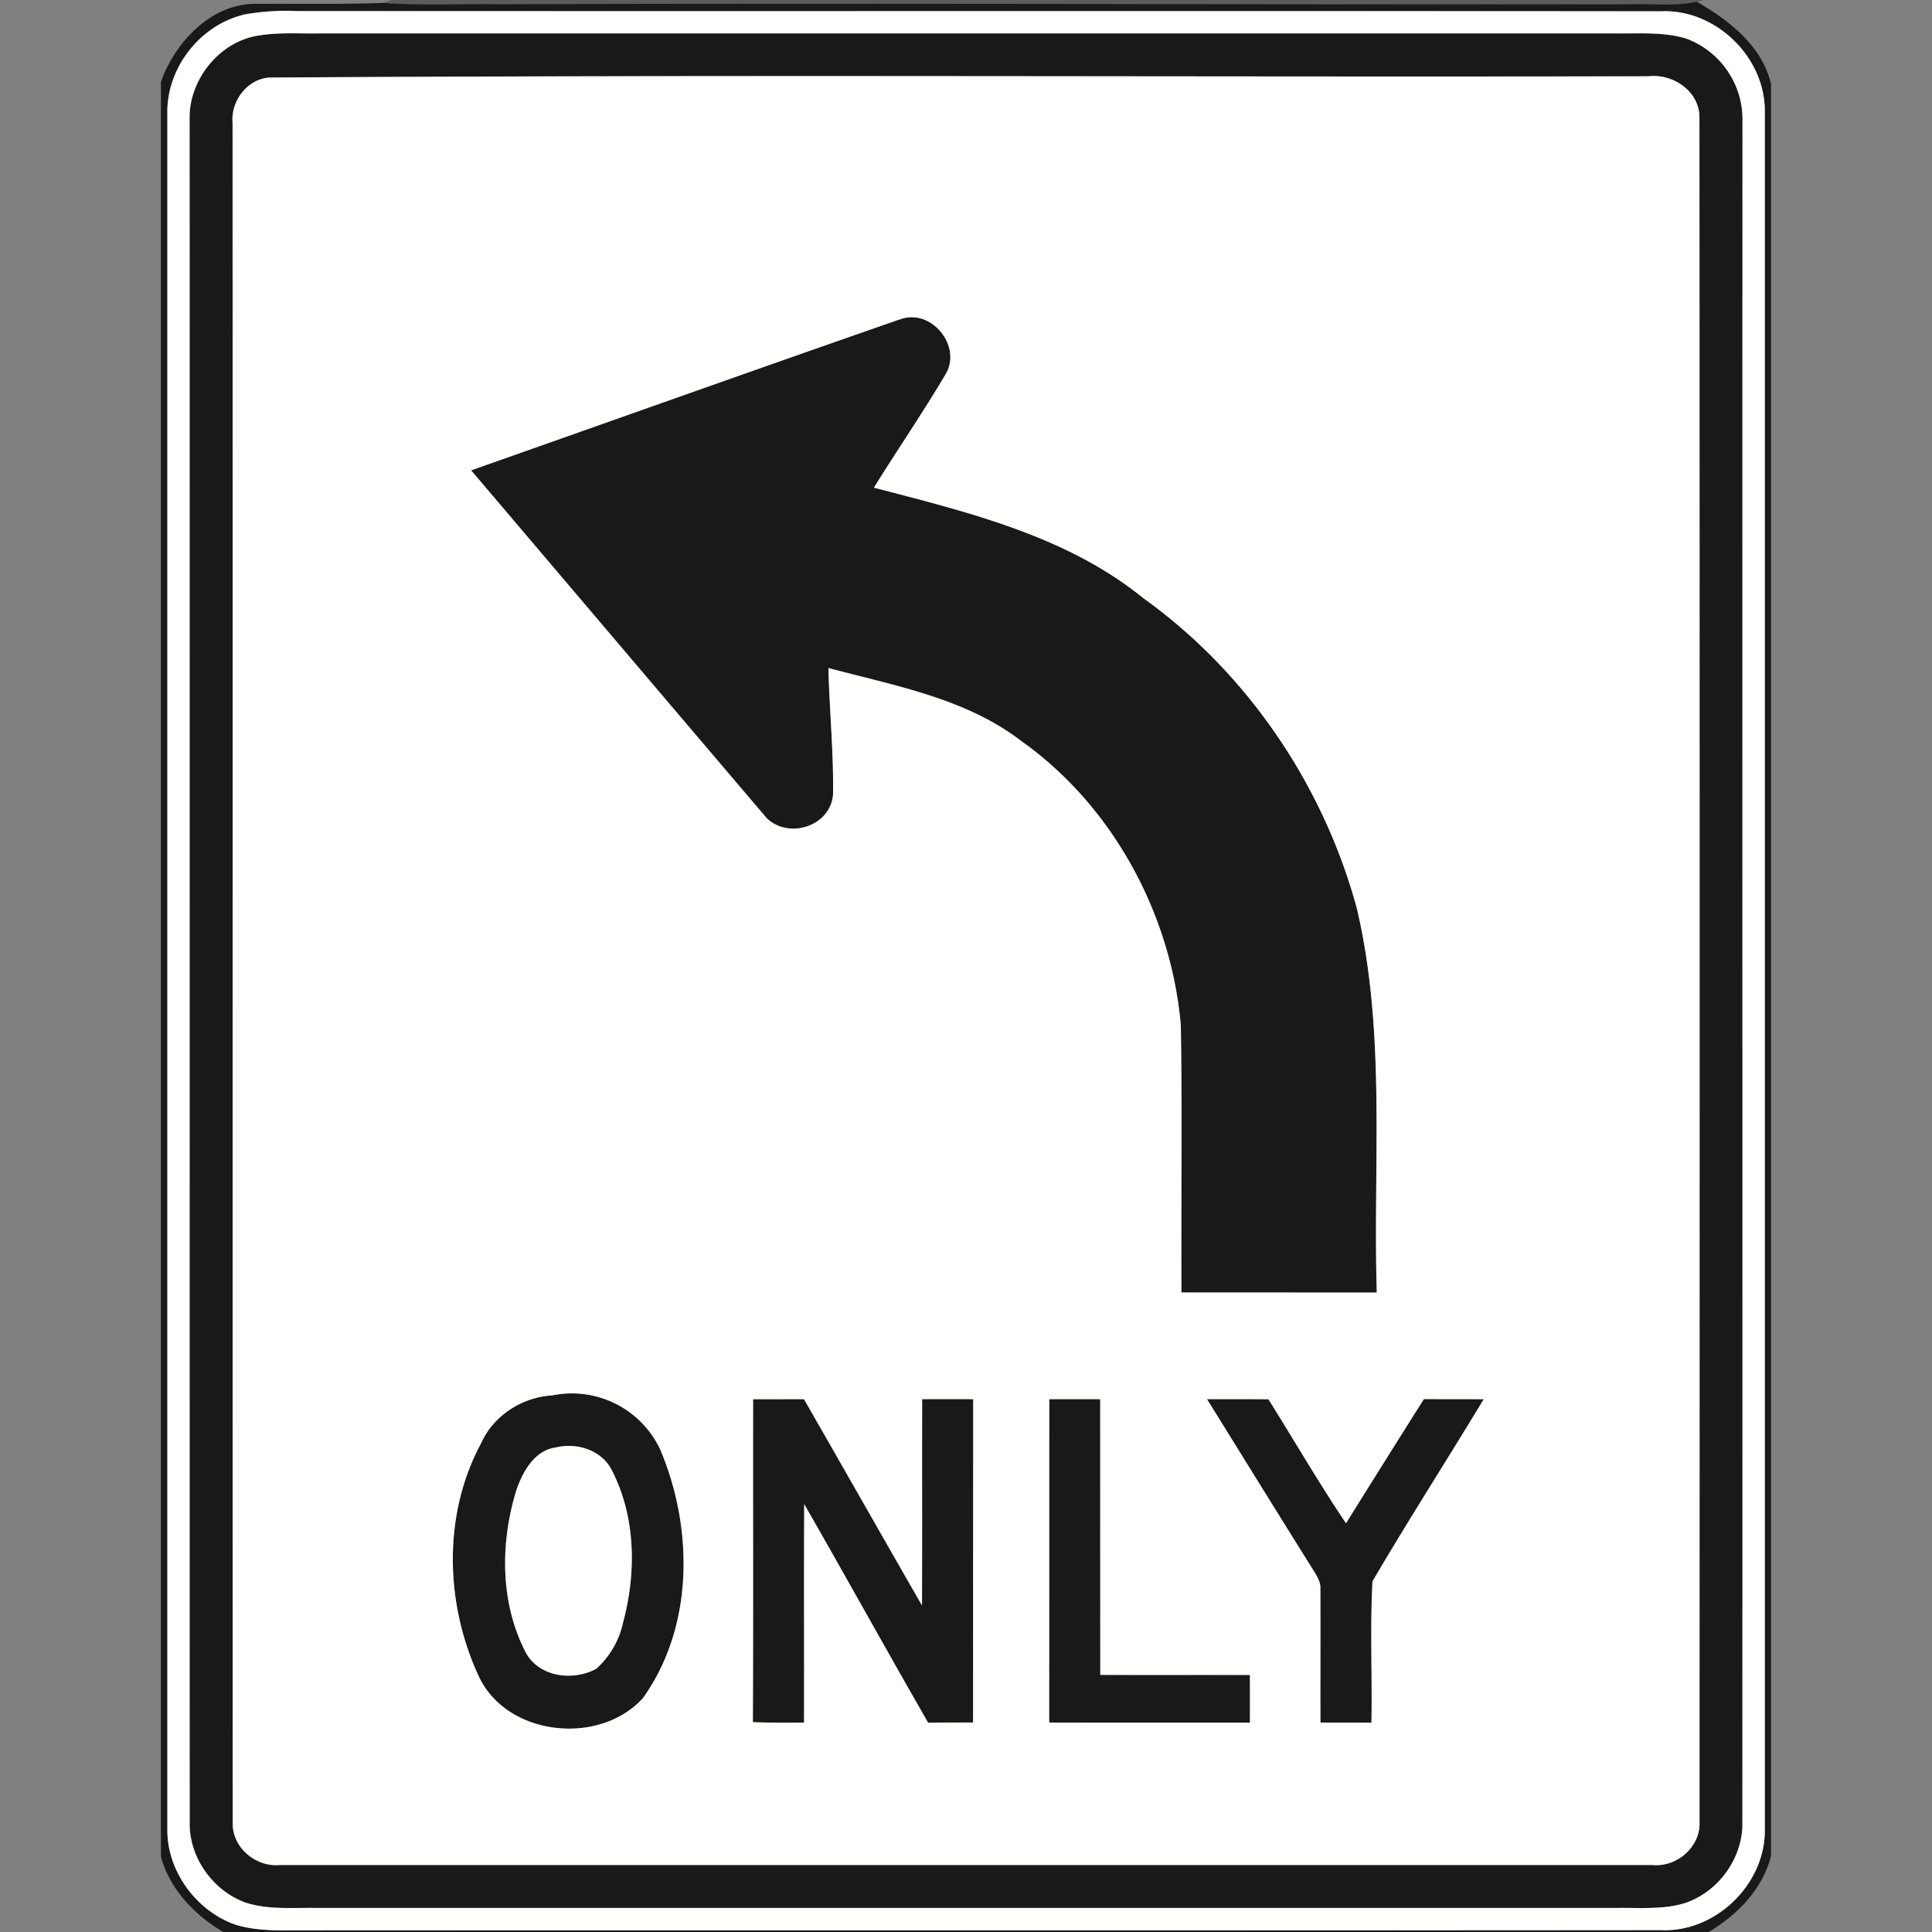 <svg xmlns="http://www.w3.org/2000/svg" width="24" height="24">
    <rect width="100%" height="100%" fill="#808080" stroke="none"/>
    <path fill="#080808" opacity=".3" d="M4.855 0h16.311l-.087.022c-.268.061-.544.024-.816.031-4.684.006-9.368-.014-14.053 0C5.727.046 5.244.07 4.762.037l.093-.036z"/>
    <path fill="#1a1919" d="M2 1.013c.181-.502.639-.984 1.207-.965.518-.004 1.037.007 1.555-.012.482.034.965.009 1.448.016 4.684-.014 9.368.006 14.053 0 .272-.007.548.029.816-.031.401.235.807.543.921 1.021v22.012c-.103.413-.417.733-.774.946H2.774c-.356-.21-.665-.529-.775-.937V1.013zM3.017.184a1.272 1.272 0 0 0-.938 1.185v21.368c.001.517.369 1.009.857 1.174.242.072.498.069.748.067 5.649-.003 11.297.003 16.946-.003.675.033 1.294-.563 1.293-1.235V1.364C21.917.696 21.301.107 20.63.139 14.982.134 9.333.14 3.684.136a2.98 2.98 0 0 0-.667.046z"/>
    <path fill="#1a1919" d="M3.227.439c.238-.038.48-.022.72-.024h16.158c.278.002.563-.018.834.061.409.142.715.561.707.997-.002 7.071.001 14.142-.001 21.213a1.07 1.07 0 0 1-.701.951c-.271.087-.559.061-.839.064H3.894c-.28-.003-.568.023-.84-.065a1.072 1.072 0 0 1-.698-.95c-.002-7.071.001-14.142-.001-21.214-.008-.489.381-.968.872-1.033zm.104.525c-.268.028-.464.296-.442.559.002 7.038-.001 14.075.002 21.113-.012.306.281.558.581.531h17.057c.301.028.595-.224.583-.532.001-7.055.002-14.111-.001-21.165.008-.331-.323-.558-.634-.523C14.762.959 9.044.926 3.331.963z"/>
    <path fill="#1a1919" d="M11.176 3.968c.385-.151.782.325.572.679-.283.478-.597.937-.891 1.409 1.165.304 2.391.597 3.346 1.372 1.296.929 2.243 2.329 2.656 3.866.363 1.561.196 3.174.245 4.761-.809 0-1.618.001-2.427-.001-.006-1.107.011-2.215-.008-3.322-.122-1.379-.846-2.723-1.982-3.528-.691-.532-1.573-.686-2.395-.907.012.526.066 1.052.057 1.577-.037.392-.551.552-.824.288C8.3 8.723 7.077 7.282 5.853 5.841c1.775-.625 3.547-1.257 5.324-1.875zM6.861 17.334a1.21 1.21 0 0 1 1.341.673c.414.979.419 2.197-.214 3.086-.533.593-1.673.482-2.033-.253-.427-.905-.46-2.021.022-2.913.152-.343.513-.573.884-.593zm.055.645c-.274.029-.425.304-.504.538-.199.652-.201 1.393.117 2.007.164.309.589.362.876.206a1.07 1.07 0 0 0 .333-.572c.169-.626.16-1.327-.147-1.911-.129-.235-.424-.327-.676-.269zM9.355 17.381l.633-.001c.491.853.975 1.709 1.466 2.562.003-.854 0-1.708.002-2.562h.634l-.001 4.017c-.186 0-.373 0-.559.002-.518-.902-1.022-1.813-1.539-2.715-.004.905 0 1.809-.002 2.714-.212.001-.424.002-.636-.005.006-1.337.001-2.675.003-4.013zM13.034 17.381h.634c.001 1.142-.001 2.284.001 3.425l1.859.001v.592c-.832 0-1.663.001-2.494-.001.001-1.339-.001-2.678.001-4.017zM14.994 17.381c.254-.001.508-.001.762.001.323.513.625 1.038.964 1.54.322-.515.643-1.029.967-1.542l.744.001c-.456.757-.935 1.501-1.382 2.263-.032.583-.003 1.17-.013 1.755-.212.001-.423.001-.634-.001-.002-.553.002-1.107-.001-1.661.006-.081-.038-.149-.077-.215-.446-.712-.888-1.427-1.331-2.141z"/>
    <path fill="#fffffe" d="M3.017.184a2.98 2.98 0 0 1 .667-.046C9.332.141 14.981.135 20.63.141c.672-.033 1.287.556 1.293 1.225v21.376c.001.672-.618 1.268-1.293 1.235-5.648.005-11.297 0-16.946.003-.251.002-.506.004-.748-.067-.488-.165-.856-.657-.857-1.174V1.371c.006-.54.413-1.057.938-1.185zm.21.255c-.491.065-.879.544-.872 1.033.002 7.072-.001 14.143.001 21.214.012.416.306.812.698.95.272.087.56.062.84.065h16.211c.28-.003.568.023.839-.064.394-.137.689-.534.701-.951.002-7.071-.001-14.142.001-21.213a1.073 1.073 0 0 0-.707-.997c-.271-.079-.556-.059-.834-.061H3.947c-.24.003-.482-.014-.72.024z"/>
    <path fill="#fffffe" d="M3.331.964C9.045.927 14.762.959 20.477.948c.311-.036.642.192.634.523.003 7.055.002 14.111.001 21.165.012.308-.282.56-.583.532H3.472c-.301.027-.593-.225-.581-.531-.003-7.038.001-14.075-.002-21.113-.022-.263.174-.531.442-.559zm7.845 3.004c-1.777.618-3.549 1.25-5.324 1.875 1.224 1.441 2.447 2.882 3.672 4.321.273.264.787.104.824-.288.009-.525-.045-1.052-.057-1.577.822.221 1.705.375 2.395.907 1.136.805 1.861 2.148 1.982 3.528.019 1.107.002 2.215.008 3.322l2.427.001c-.049-1.587.118-3.2-.245-4.761-.414-1.537-1.36-2.937-2.656-3.866-.955-.775-2.181-1.068-3.346-1.372.293-.472.608-.931.891-1.409.21-.354-.187-.831-.572-.679zM6.861 17.334c-.371.02-.732.25-.884.593-.482.892-.449 2.007-.022 2.913.359.735 1.499.846 2.033.253.634-.888.628-2.107.214-3.086a1.212 1.212 0 0 0-1.341-.673zm2.494.047c-.002 1.337.003 2.675-.003 4.013.212.007.424.006.636.005.002-.905-.002-1.809.002-2.714.517.903 1.021 1.813 1.539 2.715.186-.002.373-.002.559-.002l.001-4.017a66.993 66.993 0 0 0-.634 0c-.002.854.001 1.708-.002 2.562-.491-.853-.976-1.709-1.466-2.562l-.633.001zm3.679 0l-.001 4.017c.832.002 1.663.001 2.494.001a58.41 58.41 0 0 0 0-.592c-.62-.001-1.239.001-1.859-.001l-.001-3.425a66.993 66.993 0 0 0-.634 0zm1.96 0c.443.714.885 1.429 1.331 2.141.039.066.083.135.077.215.003.554-.001 1.107.001 1.661l.634.001c.011-.585-.018-1.172.013-1.755.446-.762.925-1.506 1.382-2.263l-.744-.001c-.324.513-.646 1.027-.967 1.542-.339-.502-.642-1.027-.964-1.54a64.517 64.517 0 0 0-.762-.001z"/>
    <path fill="#fffffe" d="M6.916 17.979c.252-.058.547.034.676.269.307.583.316 1.284.147 1.911a1.07 1.07 0 0 1-.333.572c-.287.156-.713.103-.876-.206-.318-.615-.316-1.356-.117-2.007.079-.235.23-.509.504-.538z"/>
</svg>
